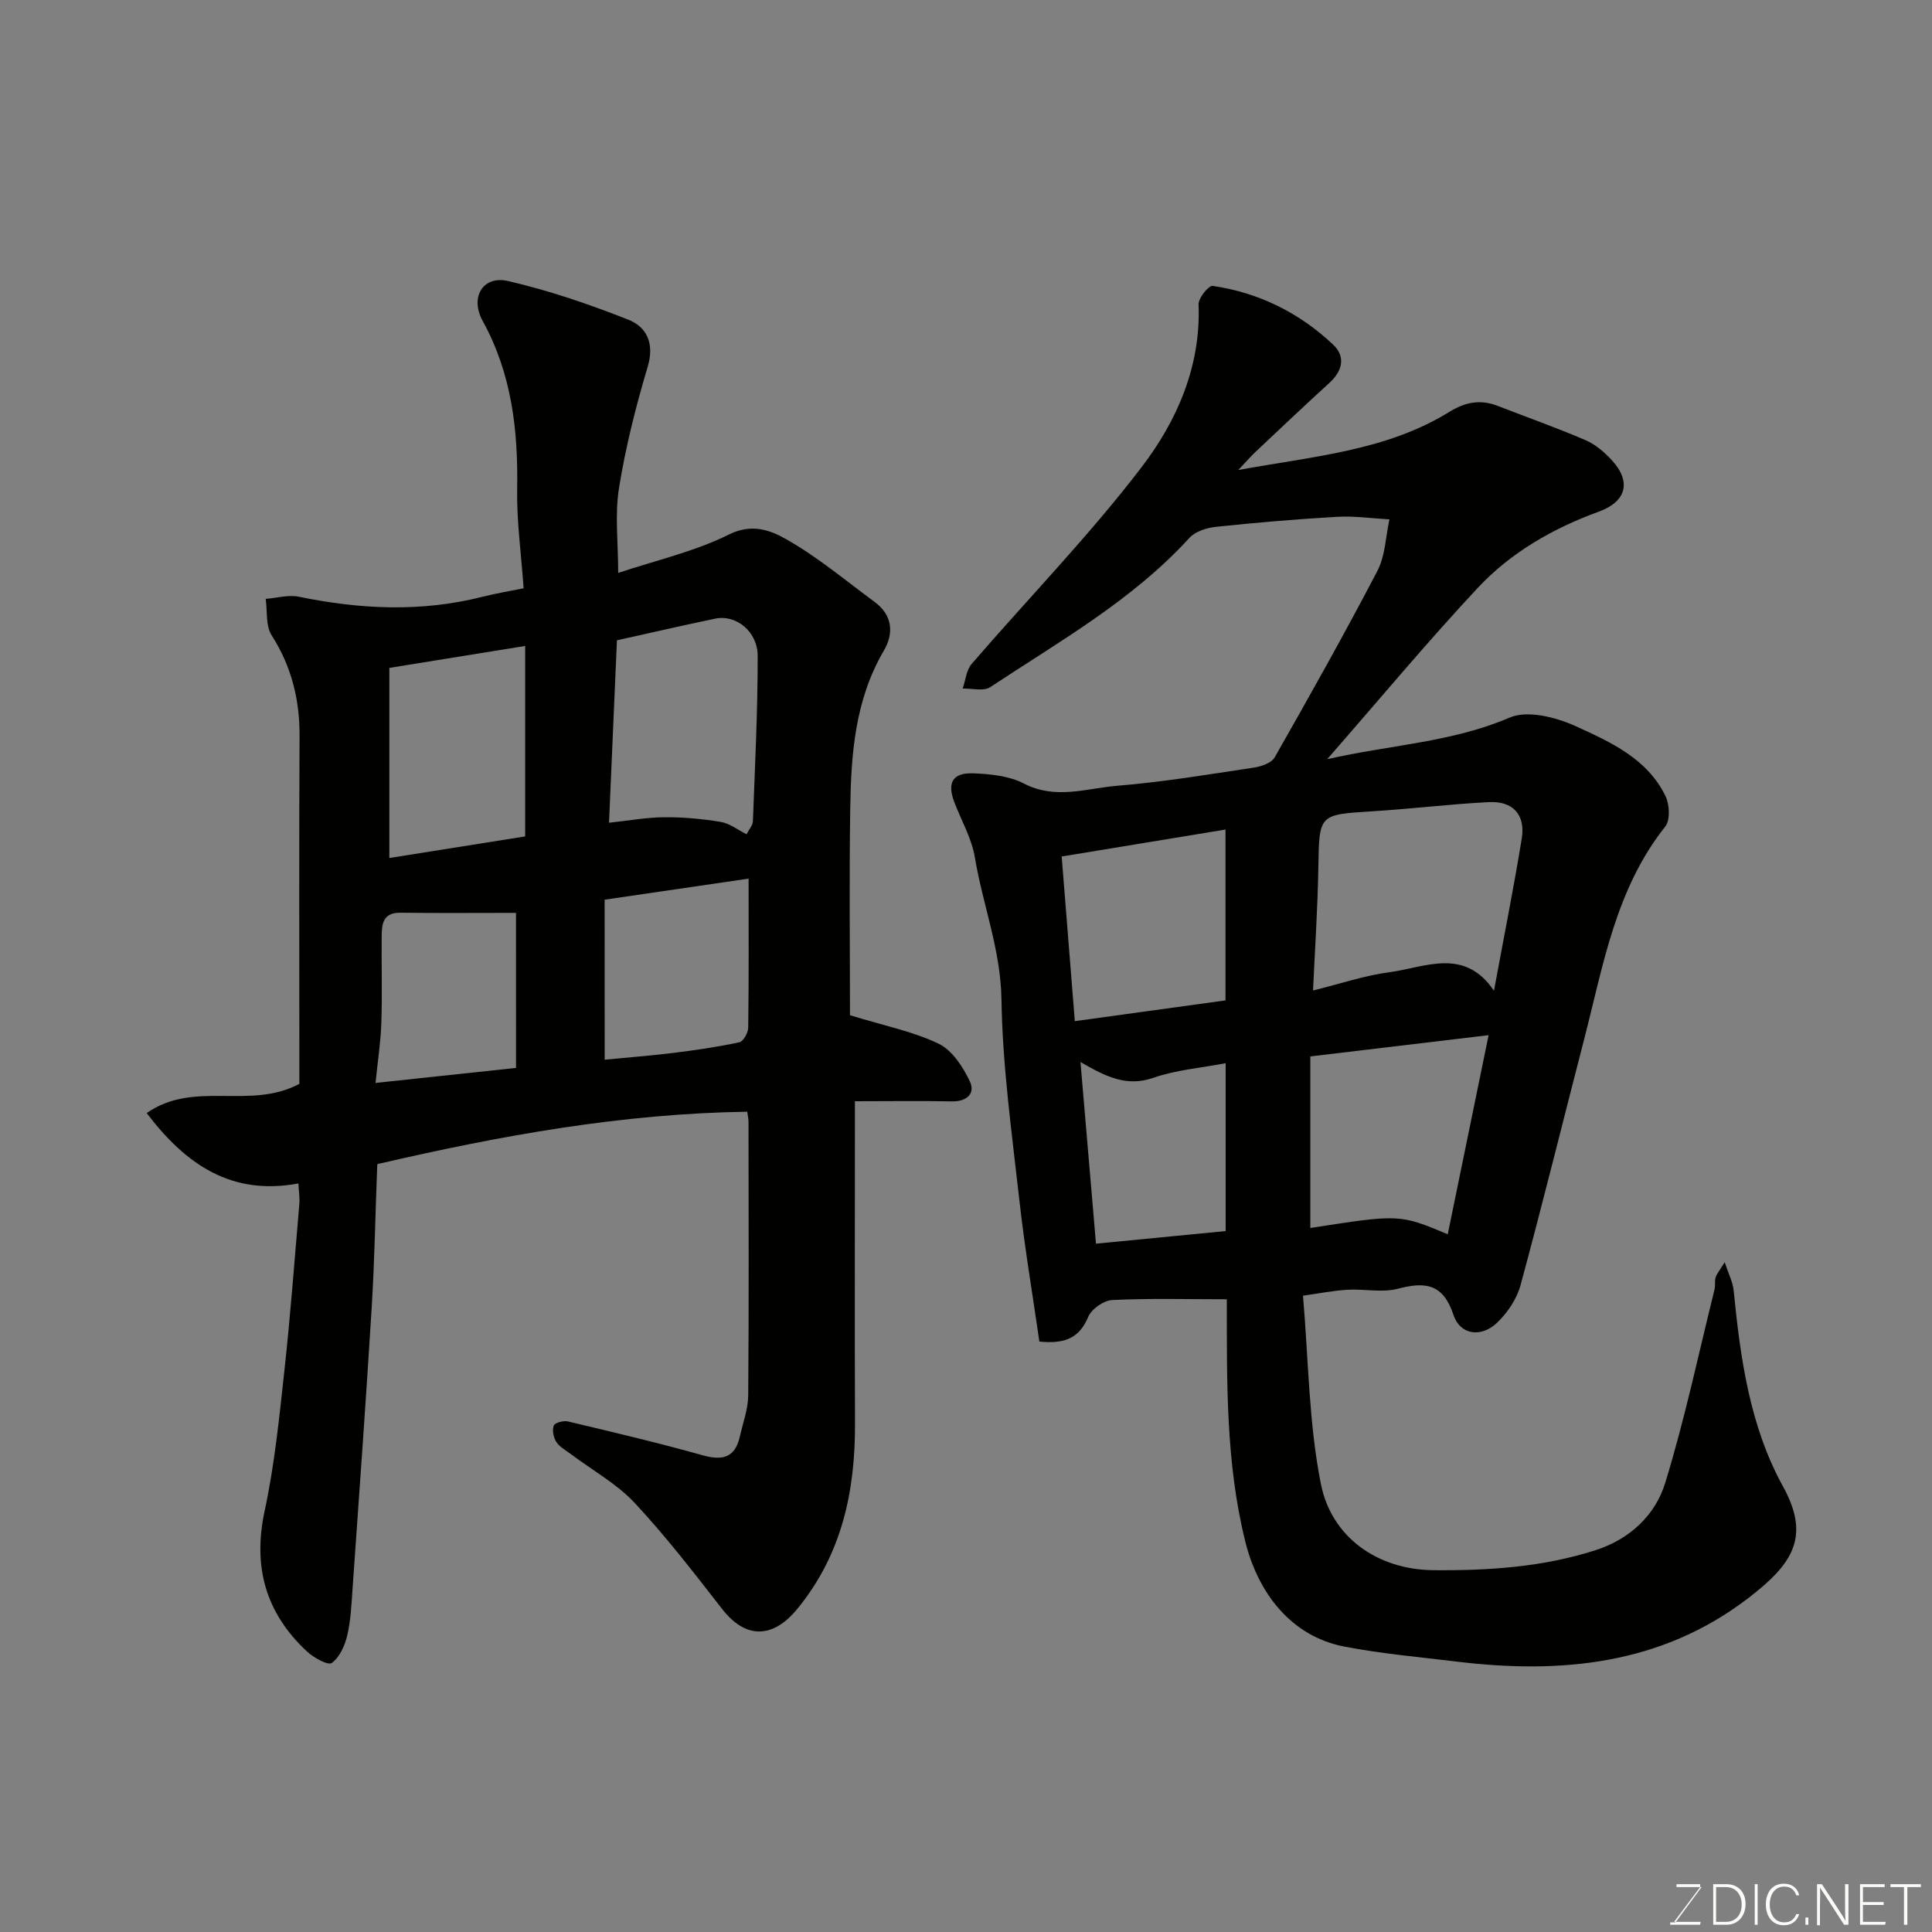 <svg enable-background="new 0 0 400 400" viewBox="0 0 400 400" xmlns="http://www.w3.org/2000/svg"><rect x="0" y="0" width="400" height="400" fill="#808080" stroke="none"/><path d="m254 269c-8.43 0-16.1-.22-23.74.16-1.76.09-4.26 1.85-4.95 3.47-1.75 4.14-4.45 5.69-10.12 5.13-1.38-9.6-3.03-19.35-4.13-29.17-1.55-13.88-3.5-27.79-3.72-41.71-.16-10.27-3.87-19.54-5.5-29.34-.65-3.93-2.78-7.61-4.24-11.41-1.56-4.05-.4-6.19 3.92-6.02 3.53.14 7.42.53 10.46 2.11 6.56 3.41 13 .98 19.38.46 9.44-.77 18.83-2.34 28.21-3.75 1.55-.23 3.67-.95 4.34-2.13 7.27-12.77 14.47-25.59 21.27-38.61 1.63-3.13 1.7-7.08 2.49-10.66-3.61-.2-7.23-.73-10.81-.53-8.37.48-16.73 1.19-25.07 2.07-1.94.2-4.32.95-5.55 2.31-11.8 12.92-26.9 21.4-41.23 30.89-1.37.9-3.78.23-5.7.29.6-1.72.75-3.82 1.86-5.1 11.73-13.6 24.32-26.52 35.2-40.76 7.3-9.55 12.29-20.87 11.78-33.69-.05-1.3 2.1-3.94 2.92-3.82 9.54 1.4 17.93 5.55 24.92 12.14 2.68 2.52 1.96 5.48-.79 7.98-5.14 4.69-10.19 9.47-15.25 14.24-.93.87-1.76 1.84-3.58 3.76 15.81-2.88 30.69-4.01 43.64-12 3.39-2.09 6.48-2.67 10.09-1.27 6.07 2.36 12.21 4.53 18.19 7.1 2.04.88 3.91 2.49 5.44 4.16 4.08 4.46 2.99 8.55-2.69 10.62-9.52 3.47-18.25 8.47-25.12 15.83-10.54 11.29-20.42 23.17-31.14 35.43 13.12-2.98 25.83-3.48 37.77-8.61 3.7-1.59 9.62-.08 13.71 1.79 7.19 3.28 14.82 6.71 18.57 14.48.84 1.74 1 4.96-.05 6.28-10.27 12.91-12.83 28.67-16.77 43.93-4.4 17.01-8.6 34.08-13.2 51.04-.77 2.84-2.69 5.69-4.84 7.75-3.29 3.16-7.66 2.57-9.04-1.59-2.14-6.47-5.8-6.93-11.52-5.43-3.28.86-6.97 0-10.46.21-2.9.17-5.77.75-9.18 1.23 1.14 13.22 1.19 26.34 3.7 38.96 2.21 11.12 11.8 17.78 23.33 17.87 11.44.1 22.69-.64 33.6-4.16 6.99-2.25 12.31-7.21 14.36-13.9 4.05-13.17 6.9-26.7 10.22-40.09.2-.79-.02-1.7.22-2.47.24-.75.81-1.4 1.88-3.14.8 2.45 1.69 4.12 1.86 5.87 1.38 14.03 3.34 28.08 10.2 40.53 5.74 10.42 2.1 16.05-7.24 23.19-17.95 13.73-38.67 15.72-60.27 13.1-7.79-.95-15.65-1.63-23.34-3.12-10.89-2.11-17.8-10.95-20.48-21.79-4.05-16.37-3.79-32.96-3.81-50.11zm55.31-63.88c2.04-11.06 4.08-21.25 5.75-31.49.81-4.96-1.82-7.83-6.87-7.56-8.03.42-16.03 1.4-24.06 1.9-11.13.7-10.99.61-11.18 11.67-.14 8.36-.7 16.71-1.1 25.43 5.73-1.41 10.69-3.11 15.8-3.78 7.4-.98 15.5-5.25 21.66 3.83zm-1.11 9.2c-12.51 1.49-24.15 2.88-36.91 4.4v35.52c18.47-2.87 18.47-2.87 28.45 1.3 2.82-13.74 5.64-27.48 8.46-41.22zm-88.39-36.99c.9 11.29 1.78 22.39 2.72 34.09 10.63-1.47 21.04-2.9 31.2-4.3 0-12.28 0-23.55 0-35.37-11.57 1.9-22.8 3.75-33.92 5.58zm3.89 42.55c1.12 13.08 2.14 25.06 3.21 37.61 9.57-.93 18.16-1.76 26.85-2.61 0-11.85 0-23.25 0-34.76-5.18 1-10.3 1.4-14.98 3.03-5.51 1.92-9.81-.22-15.08-3.27z" fill="#010100"/><path d="m154.71 230.17c-25.83.38-50.9 4.89-76.45 10.82.23-.46-.15-.05-.16.37-.39 9.76-.54 19.54-1.14 29.29-1.19 19.41-2.6 38.8-3.96 58.2-.23 3.27-.37 6.59-1.11 9.76-.49 2.1-1.58 4.52-3.2 5.69-.77.56-3.76-1.09-5.14-2.38-8.53-7.95-11.25-17.5-8.76-29.09 2.06-9.57 3.03-19.39 4.1-29.14 1.25-11.43 2.1-22.91 3.08-34.37.11-1.29-.1-2.61-.19-4.3-13.76 2.56-23.21-3.77-31.41-14.57 9.88-6.9 21.31-.55 31.61-6.05 0-.44 0-2.21 0-3.98 0-22.66-.08-45.33.04-67.99.04-7.58-1.66-14.44-5.78-20.9-1.26-1.97-.87-5-1.23-7.54 2.3-.18 4.71-.89 6.88-.44 12.69 2.61 25.32 3.22 37.99.01 2.96-.75 5.98-1.24 8.53-1.76-.5-7.18-1.45-13.89-1.34-20.58.21-12.18-1.12-23.84-7.13-34.76-2.71-4.92.05-9.47 5.22-8.28 8.48 1.95 16.8 4.8 24.91 8 3.81 1.5 5.47 4.89 4.04 9.71-2.46 8.25-4.59 16.66-5.95 25.15-.89 5.52-.17 11.3-.17 17.58 7.88-2.63 15.84-4.43 22.94-7.96 4.77-2.37 8.61-.85 11.81.96 6.5 3.67 12.31 8.56 18.36 13.02 3.71 2.74 3.99 6.49 1.88 10.09-5.98 10.2-6.78 21.45-6.95 32.78-.22 14.58-.05 29.17-.05 42.68 7.13 2.19 13.07 3.36 18.35 5.9 2.81 1.35 5.05 4.8 6.47 7.81 1.18 2.5-.63 4.2-3.76 4.13-6.45-.13-12.92-.03-20.04-.03v5.62c0 20.33-.06 40.66.02 60.99.06 14.11-2.68 27.18-11.95 38.5-5 6.1-10.63 6.33-15.53.05-5.85-7.5-11.67-15.08-18.15-22.01-3.74-3.99-8.78-6.77-13.22-10.11-1.04-.79-2.32-1.45-2.99-2.5-.59-.92-.89-2.43-.53-3.39.22-.59 2.01-1.07 2.92-.86 9.33 2.22 18.68 4.42 27.91 7.01 4.14 1.16 6.71.49 7.7-3.89.65-2.85 1.71-5.7 1.73-8.56.15-18.83.08-37.66.06-56.49.01-.64-.14-1.28-.26-2.19zm-28.62-59.83c4.06-.43 7.74-1.11 11.42-1.14 3.91-.03 7.86.33 11.72.97 1.85.31 3.52 1.65 5.34 2.55.5-1 1.28-1.83 1.31-2.69.43-11.4 1-22.81.99-34.22 0-5.09-4.5-8.62-8.77-7.73-6.65 1.38-13.26 2.91-20.37 4.49-.54 12.34-1.07 24.62-1.64 37.77zm-45.48 7.3c9.61-1.53 19.01-3.02 28.12-4.47 0-13.67 0-26.28 0-39.43-9.43 1.52-18.52 2.99-28.12 4.54zm44.58 41.76c4.9-.48 9.64-.84 14.35-1.42 4.54-.57 9.08-1.23 13.54-2.19.81-.17 1.81-1.96 1.83-3.01.14-10.13.08-20.26.08-30.87-10.26 1.5-20.02 2.93-29.81 4.36.01 11.37.01 22.33.01 33.13zm-18.36-30.4c-8.28 0-16.1.07-23.92-.03-3.63-.05-3.87 2.34-3.89 4.91-.05 5.98.13 11.96-.07 17.93-.13 3.99-.76 7.96-1.2 12.4 10.36-1.11 19.7-2.11 29.09-3.11-.01-10.97-.01-21.22-.01-32.1z" fill="#010100"/><g fill="#fbfcfa"><path d="m346.9 398 5.4-7.3h-5.2v-.6h4.9v.6l-5.4 7.2h5.5l-.1.6h-6.2v-.5z"/><path d="m354.7 390.1h2.8c2.3 0 3.9 1.6 3.9 4.1s-1.6 4.3-3.9 4.3h-2.8zm.6 7.8h2c2.2 0 3.3-1.6 3.3-3.6 0-1.8-1-3.6-3.3-3.6h-2z"/><path d="m363.9 390.1v8.4h-.6v-8.4z"/><path d="m372.5 396.3c-.4 1.3-1.4 2.3-3.2 2.3-2.4 0-3.7-1.9-3.7-4.3 0-2.3 1.2-4.3 3.7-4.3 1.8 0 2.9 1 3.2 2.4h-.6c-.4-1.1-1.1-1.8-2.5-1.8-2.1 0-3 1.9-3 3.7s.9 3.7 3 3.7c1.4 0 2.1-.7 2.5-1.7z"/><path d="m373.8 398.5v-1.5h.6v1.5z"/><path d="m376.2 398.5v-8.4h1c1.3 2 4.4 6.6 4.9 7.6-.1-1.2-.1-2.4-.1-3.8v-3.8h.7v8.4h-.9c-1.2-1.9-4.4-6.8-5-7.7.1 1.1 0 2.3 0 3.9v3.9h-.6z"/><path d="m390 394.4h-4.3v3.5h4.7l-.1.6h-5.2v-8.4h5.1v.6h-4.5v3.1h4.3z"/><path d="m394.2 390.7h-2.8v-.6h6.3v.6h-2.8v7.8h-.7z"/></g></svg>